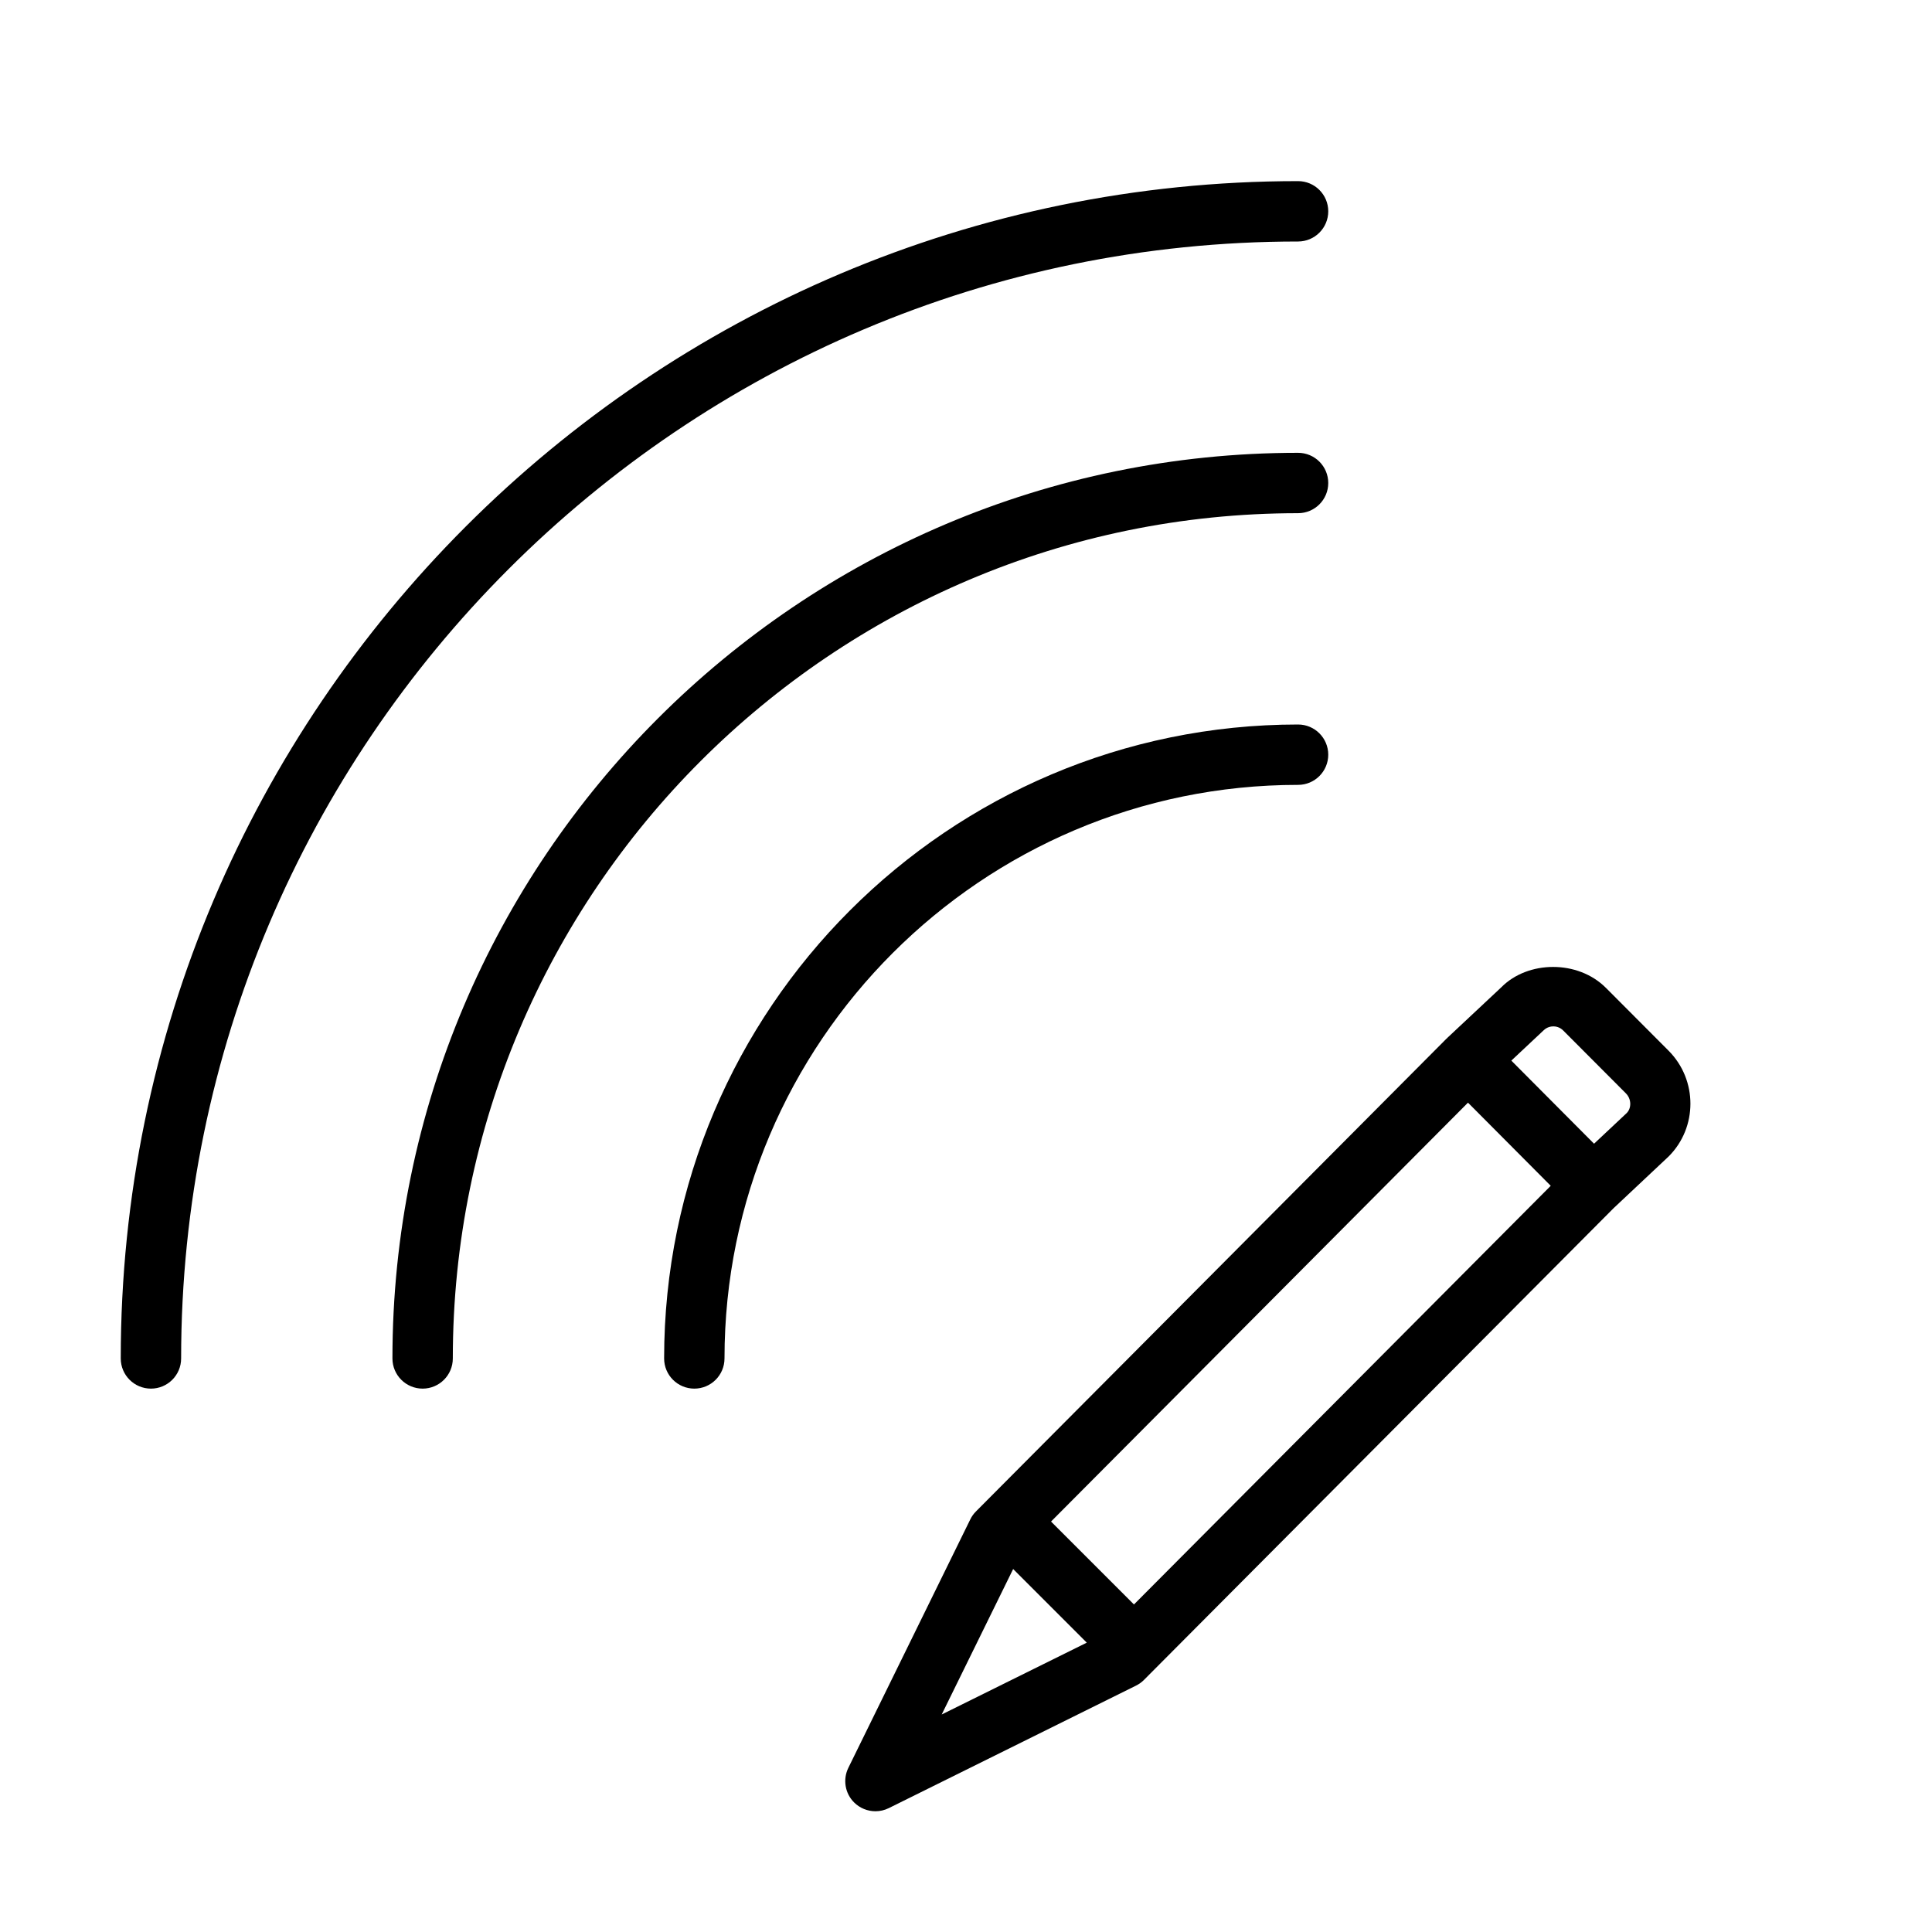<?xml version="1.0" encoding="UTF-8" standalone="no"?>
<svg width="64px" height="64px" viewBox="0 0 64 64" version="1.1" xmlns="http://www.w3.org/2000/svg" xmlns:xlink="http://www.w3.org/1999/xlink">
    <!-- Generator: Sketch 3.7.2 (28276) - http://www.bohemiancoding.com/sketch -->
    <title>net-wifi-edit</title>
    <desc>Created with Sketch.</desc>
    <defs></defs>
    <g id="64px-Line" stroke="none" stroke-width="1" fill="none" fill-rule="evenodd">
        <g id="net-wifi-edit"></g>
        <path d="M29,60 C29.15,60 29.302,59.966 29.443,59.896 L37.633,55.838 C37.731,55.789 37.821,55.725 37.898,55.647 L38.271,55.272 L38.272,55.272 C38.273,55.272 38.272,55.272 38.272,55.271 L53.464,40.011 L53.465,40.011 L55.277,38.308 C56.237,37.347 56.238,35.779 55.278,34.81 L53.203,32.729 C52.271,31.79 50.613,31.815 49.734,32.704 L47.944,34.381 C47.94,34.385 47.938,34.391 47.934,34.395 C47.929,34.399 47.923,34.401 47.919,34.405 L32.699,49.697 C32.698,49.698 32.697,49.698 32.697,49.698 C32.696,49.699 32.696,49.699 32.696,49.7 L32.331,50.067 C32.254,50.144 32.19,50.233 32.142,50.332 L28.103,58.561 C27.914,58.946 27.991,59.408 28.294,59.709 C28.486,59.899 28.741,60 29,60 L29,60 Z M37.564,53.15 L34.817,50.403 L48.629,36.527 L51.37,39.281 L37.564,53.15 L37.564,53.15 Z M51.457,34 C51.529,34 51.666,34.018 51.786,34.139 L53.861,36.22 C54.047,36.408 54.048,36.71 53.886,36.872 L52.805,37.887 L50.065,35.134 L51.129,34.136 C51.247,34.018 51.385,34 51.457,34 L51.457,34 Z M33.562,51.976 L36.001,54.415 L31.195,56.795 L33.562,51.976 L33.562,51.976 Z" id="Shape" fill="#000000"></path>
        <path d="M5,46 C5.552,46 6,45.553 6,45 C6,24.598 22.598,8 43,8 C43.552,8 44,7.553 44,7 C44,6.447 43.552,6 43,6 C21.495,6 4,23.495 4,45 C4,45.553 4.448,46 5,46 L5,46 Z" id="Shape" fill="#000000"></path>
        <path d="M44,16 C44,15.447 43.552,15 43,15 C26.458,15 13,28.458 13,45 C13,45.553 13.448,46 14,46 C14.552,46 15,45.553 15,45 C15,29.561 27.561,17 43,17 C43.552,17 44,16.553 44,16 L44,16 Z" id="Shape" fill="#000000"></path>
        <path d="M23,46 C23.552,46 24,45.553 24,45 C24,34.523 32.523,26 43,26 C43.552,26 44,25.553 44,25 C44,24.447 43.552,24 43,24 C31.42,24 22,33.421 22,45 C22,45.553 22.448,46 23,46 L23,46 Z" id="Shape" fill="#000000"></path>
    </g>
</svg>